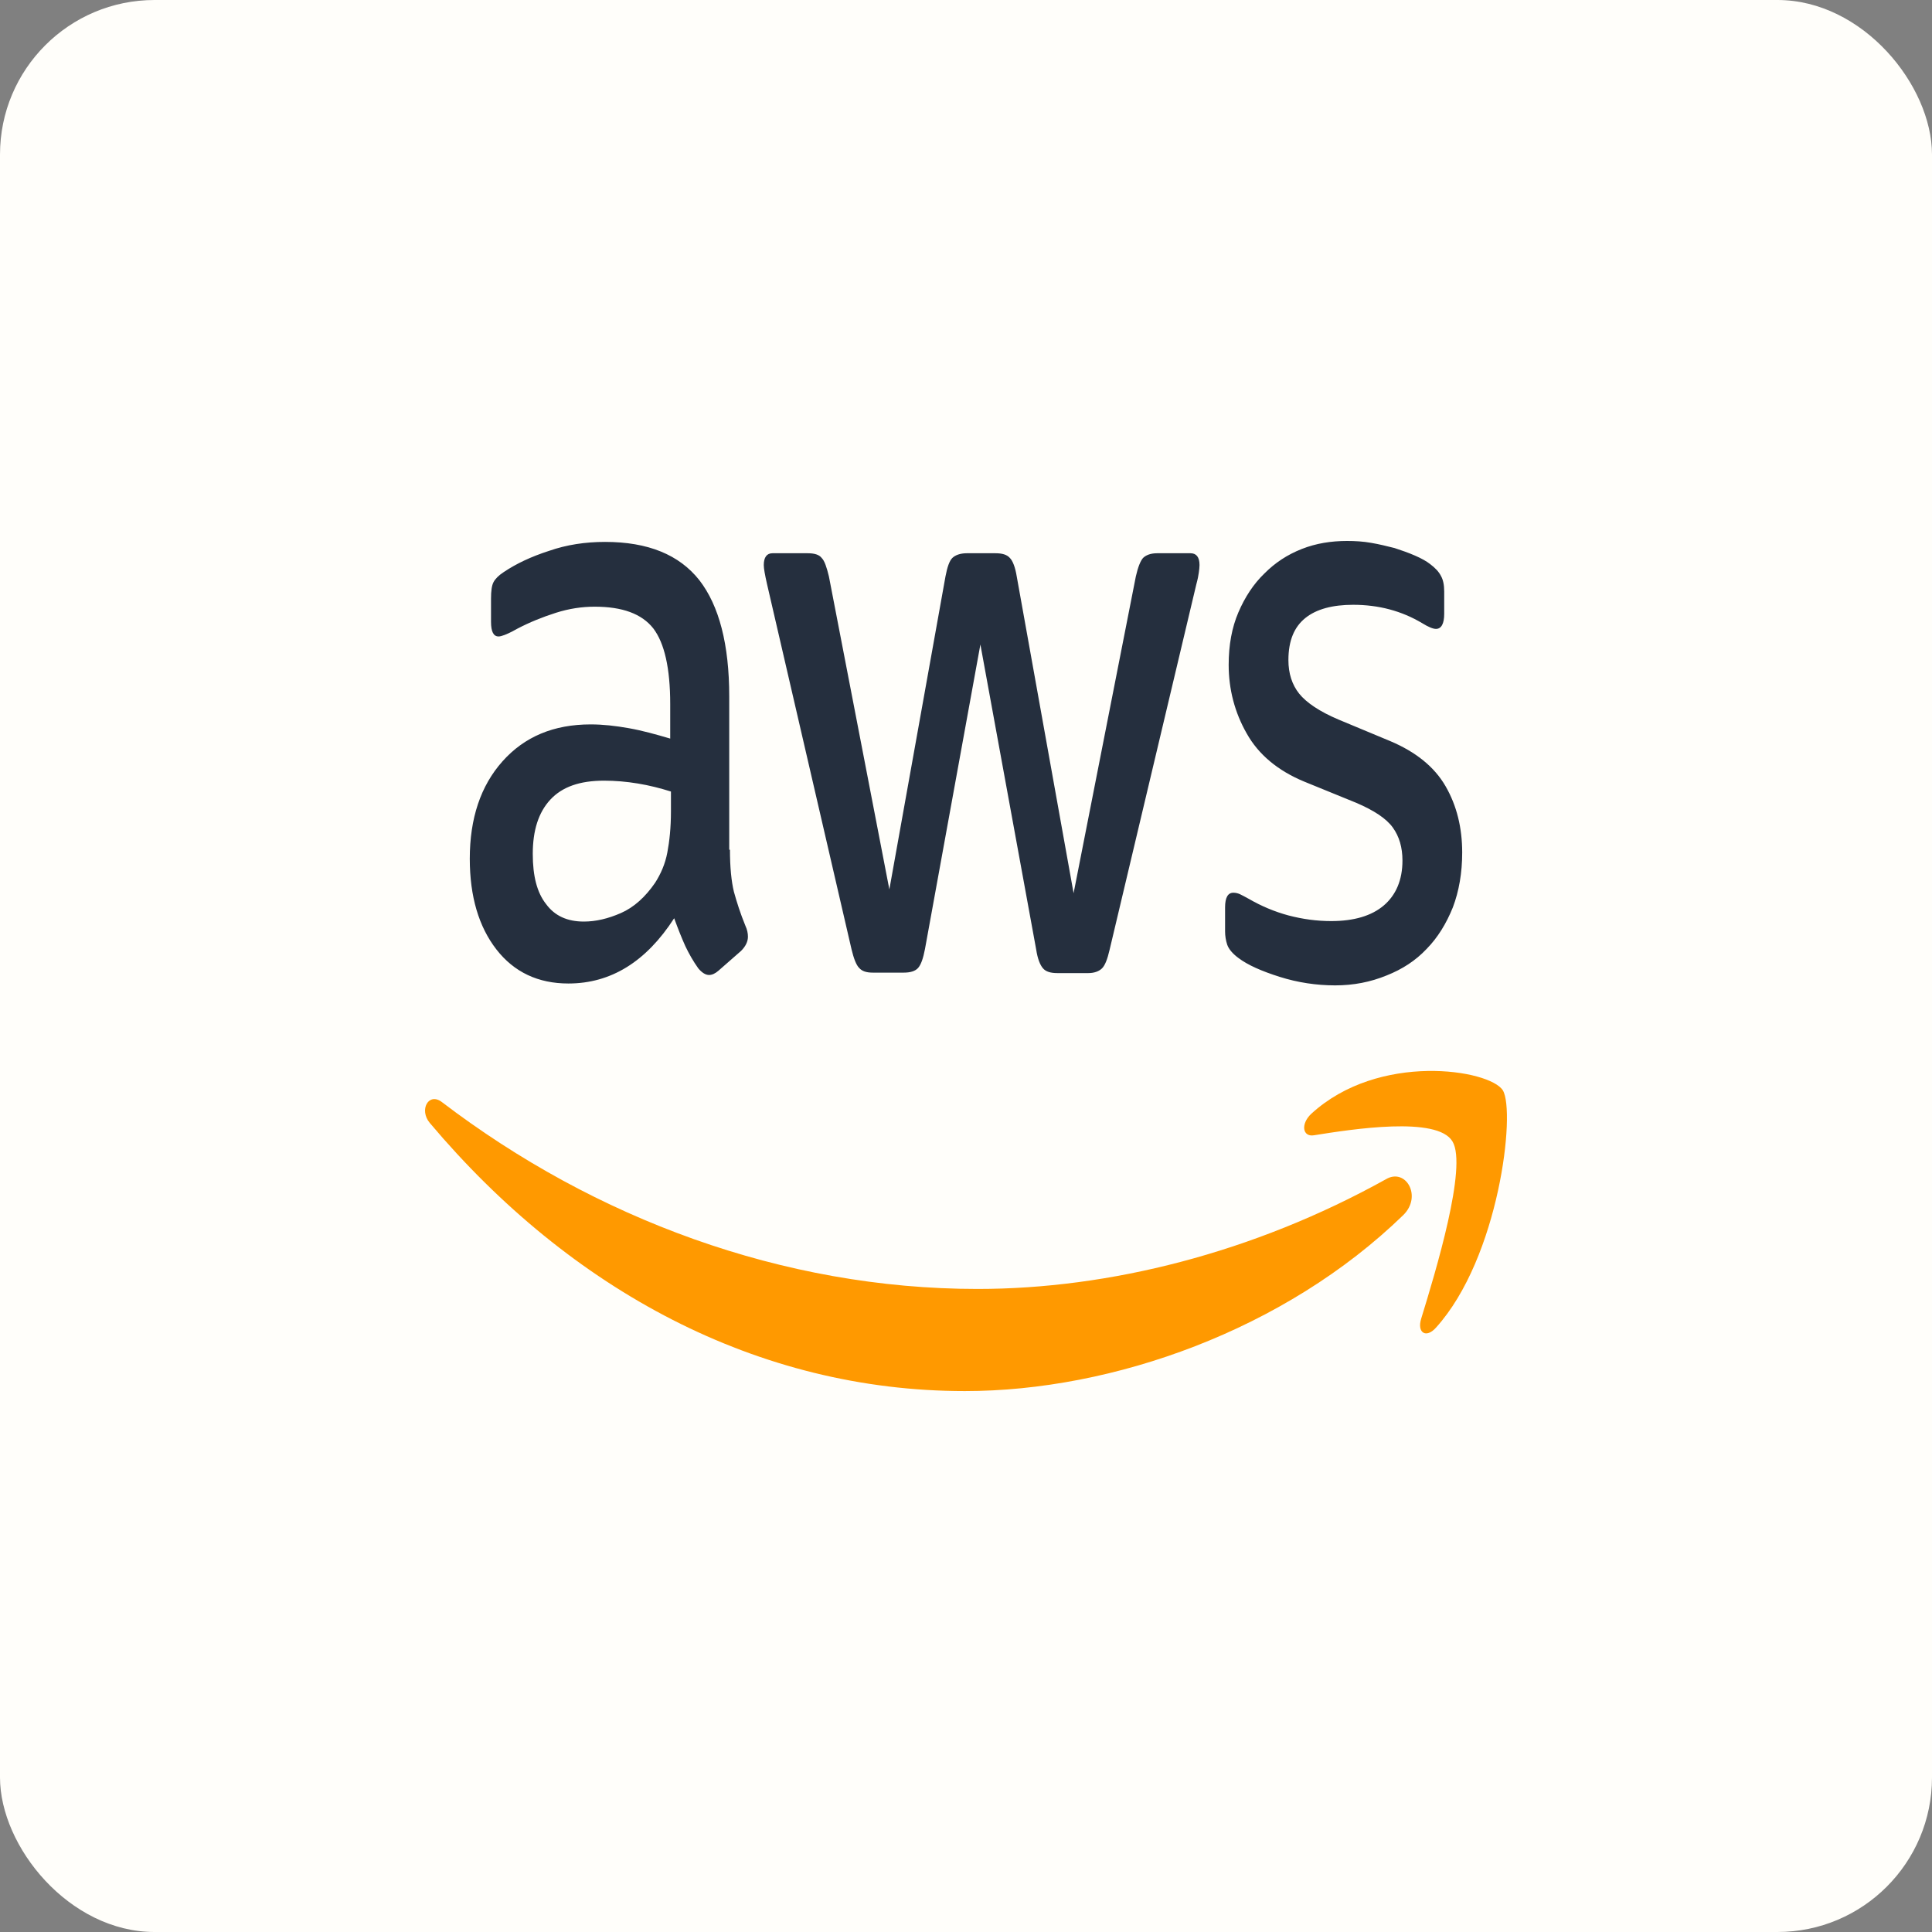 <svg width="100" height="100" viewBox="0 0 100 100" fill="none" xmlns="http://www.w3.org/2000/svg">
<rect x="0" y="0" width="100" height="100" fill="#808080" stroke="none"/>
<rect width="100" height="100" rx="8" fill="#FFFEFA"/>
<path d="M37.782 43.98C37.782 44.886 37.856 45.62 37.987 46.158C38.136 46.696 38.322 47.284 38.583 47.92C38.676 48.116 38.713 48.312 38.713 48.483C38.713 48.727 38.602 48.972 38.359 49.217L37.186 50.245C37.018 50.392 36.851 50.465 36.702 50.465C36.516 50.465 36.329 50.343 36.143 50.122C35.882 49.755 35.659 49.364 35.473 48.972C35.286 48.556 35.1 48.091 34.895 47.528C33.443 49.78 31.617 50.906 29.42 50.906C27.855 50.906 26.607 50.318 25.695 49.144C24.782 47.969 24.316 46.403 24.316 44.445C24.316 42.365 24.875 40.676 26.011 39.404C27.147 38.131 28.656 37.495 30.574 37.495C31.207 37.495 31.859 37.568 32.548 37.691C33.238 37.813 33.945 38.009 34.69 38.229V36.443C34.69 34.583 34.392 33.286 33.815 32.527C33.219 31.769 32.213 31.402 30.779 31.402C30.127 31.402 29.457 31.5 28.768 31.72C28.079 31.94 27.408 32.209 26.756 32.552C26.458 32.723 26.235 32.821 26.104 32.87C25.974 32.919 25.881 32.943 25.806 32.943C25.546 32.943 25.415 32.699 25.415 32.185V30.985C25.415 30.594 25.453 30.3 25.546 30.129C25.639 29.958 25.806 29.786 26.067 29.615C26.719 29.175 27.501 28.808 28.414 28.514C29.326 28.196 30.295 28.049 31.319 28.049C33.536 28.049 35.156 28.71 36.199 30.031C37.223 31.353 37.745 33.359 37.745 36.051V43.98H37.782ZM30.22 47.7C30.835 47.7 31.468 47.553 32.139 47.259C32.809 46.966 33.405 46.427 33.908 45.693C34.206 45.228 34.43 44.714 34.541 44.127C34.653 43.539 34.728 42.83 34.728 41.998V40.97C34.188 40.799 33.61 40.652 33.014 40.554C32.418 40.456 31.841 40.407 31.263 40.407C30.015 40.407 29.103 40.725 28.488 41.386C27.874 42.047 27.576 42.977 27.576 44.2C27.576 45.35 27.799 46.207 28.265 46.794C28.712 47.406 29.364 47.7 30.22 47.7ZM45.176 50.343C44.841 50.343 44.617 50.269 44.468 50.098C44.319 49.951 44.189 49.608 44.077 49.144L39.7 30.227C39.589 29.738 39.533 29.419 39.533 29.248C39.533 28.857 39.682 28.636 39.98 28.636H41.805C42.159 28.636 42.401 28.71 42.531 28.881C42.68 29.028 42.792 29.37 42.904 29.835L46.033 46.036L48.938 29.835C49.031 29.346 49.143 29.028 49.292 28.881C49.441 28.734 49.702 28.636 50.037 28.636H51.527C51.881 28.636 52.123 28.71 52.272 28.881C52.421 29.028 52.551 29.37 52.626 29.835L55.569 46.231L58.791 29.835C58.902 29.346 59.033 29.028 59.163 28.881C59.312 28.734 59.554 28.636 59.889 28.636H61.622C61.92 28.636 62.087 28.832 62.087 29.248C62.087 29.37 62.069 29.493 62.05 29.64C62.031 29.786 61.994 29.982 61.92 30.251L57.431 49.168C57.319 49.657 57.189 49.976 57.04 50.122C56.891 50.269 56.649 50.367 56.332 50.367H54.73C54.377 50.367 54.135 50.294 53.986 50.122C53.837 49.951 53.706 49.633 53.632 49.144L50.745 33.359L47.877 49.119C47.783 49.608 47.672 49.927 47.523 50.098C47.374 50.269 47.113 50.343 46.778 50.343H45.176ZM69.109 51.003C68.14 51.003 67.172 50.857 66.24 50.563C65.309 50.269 64.583 49.951 64.099 49.584C63.801 49.364 63.596 49.119 63.521 48.899C63.447 48.679 63.41 48.434 63.41 48.214V46.966C63.41 46.452 63.559 46.207 63.838 46.207C63.95 46.207 64.061 46.231 64.173 46.28C64.285 46.329 64.453 46.427 64.639 46.525C65.272 46.892 65.961 47.186 66.688 47.382C67.433 47.577 68.159 47.675 68.904 47.675C70.077 47.675 70.99 47.406 71.623 46.868C72.256 46.329 72.591 45.546 72.591 44.543C72.591 43.858 72.424 43.295 72.089 42.83C71.753 42.365 71.12 41.949 70.207 41.557L67.507 40.456C66.147 39.893 65.142 39.061 64.527 37.96C63.912 36.883 63.596 35.684 63.596 34.412C63.596 33.384 63.763 32.478 64.099 31.695C64.434 30.912 64.881 30.227 65.44 29.689C65.998 29.126 66.632 28.71 67.377 28.416C68.122 28.122 68.904 28 69.723 28C70.133 28 70.561 28.024 70.971 28.098C71.4 28.171 71.791 28.269 72.182 28.367C72.554 28.489 72.908 28.612 73.243 28.759C73.579 28.905 73.839 29.052 74.026 29.199C74.286 29.395 74.473 29.591 74.584 29.811C74.696 30.007 74.752 30.276 74.752 30.619V31.769C74.752 32.282 74.603 32.552 74.324 32.552C74.175 32.552 73.933 32.454 73.616 32.258C72.554 31.622 71.362 31.304 70.04 31.304C68.978 31.304 68.14 31.524 67.563 31.989C66.986 32.454 66.688 33.163 66.688 34.167C66.688 34.852 66.874 35.439 67.246 35.904C67.619 36.369 68.308 36.834 69.295 37.25L71.94 38.352C73.281 38.914 74.249 39.697 74.826 40.701C75.404 41.704 75.683 42.854 75.683 44.127C75.683 45.179 75.516 46.133 75.199 46.966C74.864 47.798 74.417 48.532 73.839 49.119C73.262 49.731 72.573 50.171 71.772 50.489C70.934 50.832 70.058 51.003 69.109 51.003Z" fill="#252F3E"/>
<path fill-rule="evenodd" clip-rule="evenodd" d="M72.628 62.898C66.5 68.845 57.598 72.002 49.943 72.002C39.215 72.002 29.549 66.789 22.248 58.126C21.671 57.441 22.192 56.511 22.881 57.05C30.778 63.069 40.519 66.716 50.595 66.716C57.393 66.716 64.861 64.856 71.734 61.038C72.758 60.427 73.633 61.919 72.628 62.898Z" fill="#FF9900"/>
<path fill-rule="evenodd" clip-rule="evenodd" d="M75.18 59.08C74.397 57.758 70.002 58.444 68.009 58.762C67.413 58.86 67.32 58.174 67.86 57.66C71.362 54.43 77.117 55.36 77.787 56.437C78.458 57.538 77.601 65.1 74.323 68.722C73.82 69.284 73.336 68.991 73.559 68.257C74.304 65.834 75.962 60.377 75.18 59.08Z" fill="#FF9900"/>
</svg>
